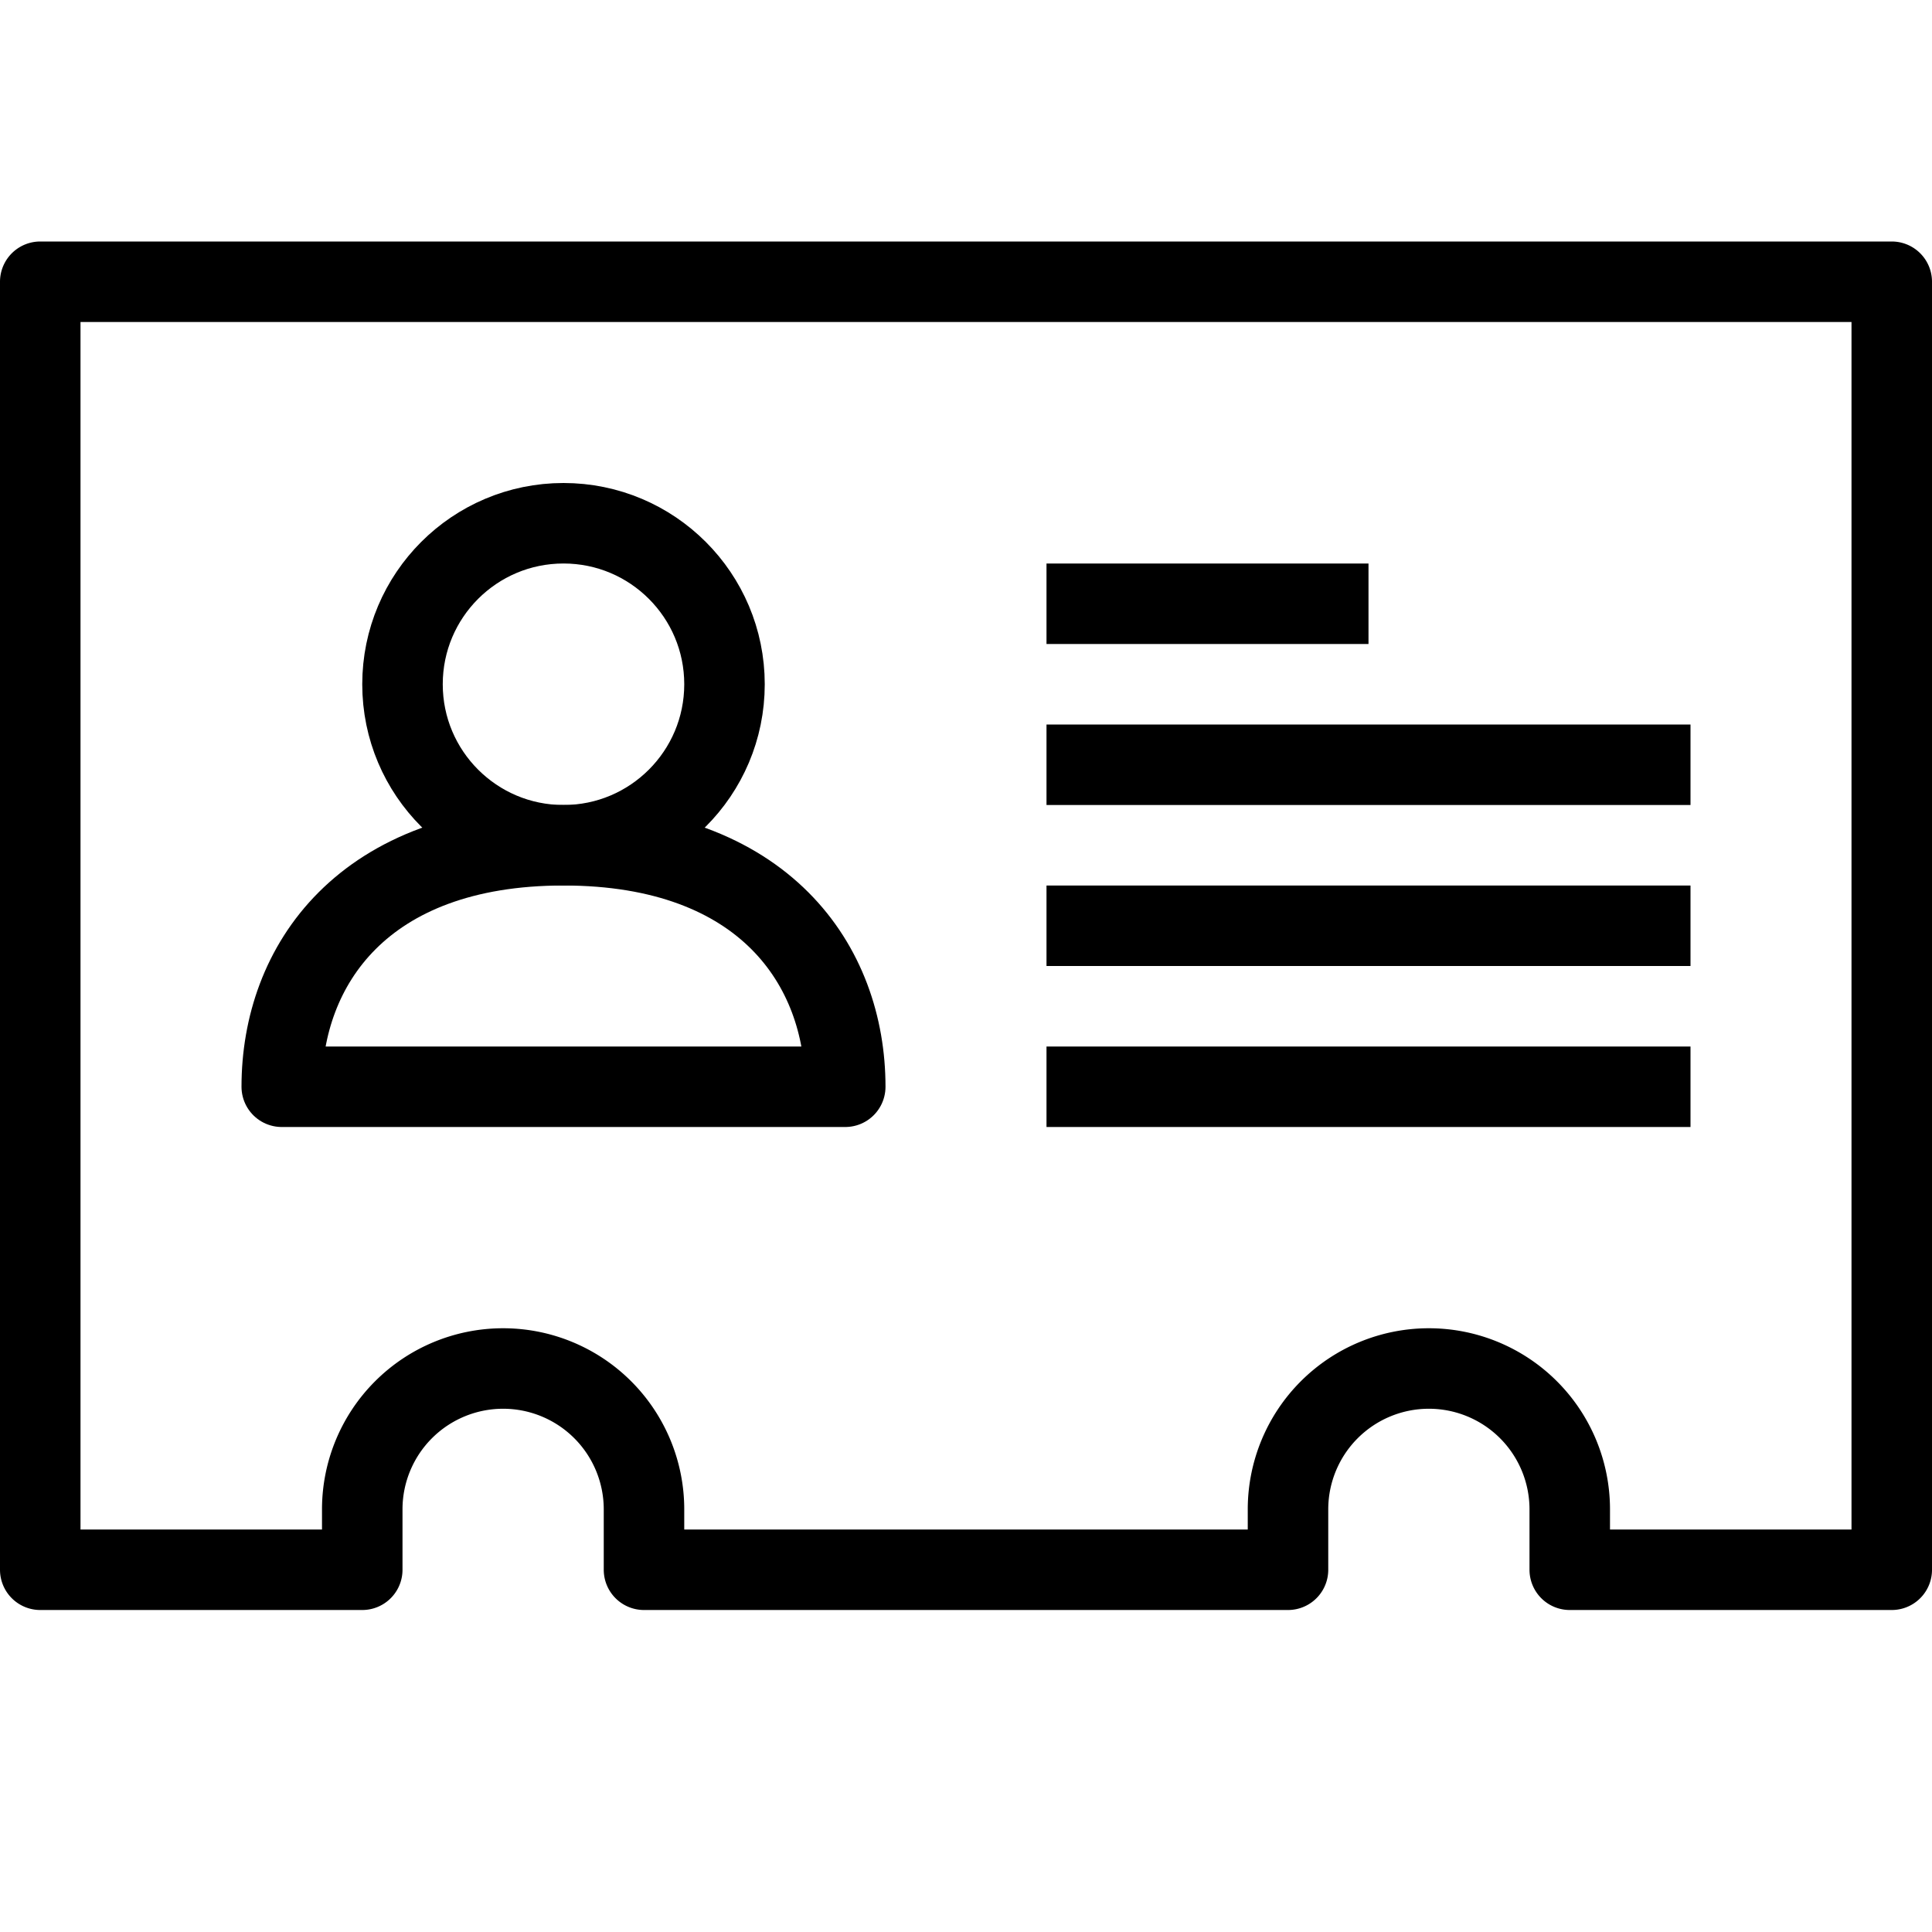 <svg xmlns="http://www.w3.org/2000/svg" viewBox="0 0 144 144"><path d="M3,21v96H27v-4.5a10.5,10.5,0,0,1,21,0V117H96v-4.5a10.5,10.5,0,0,1,21,0V117h24V21Z" style="fill:none;stroke:#000;stroke-linejoin:round;stroke-width:6px"/><circle cx="42" cy="51" r="12" style="fill:none;stroke:#000;stroke-linejoin:round;stroke-width:6px"/><path d="M42,63c-15,0-21,9-21,18H63C63,72,57,63,42,63Z" style="fill:none;stroke:#000;stroke-linejoin:round;stroke-width:6px"/><line x1="78" y1="81" x2="126" y2="81" style="fill:none;stroke:#000;stroke-linejoin:round;stroke-width:6px"/><line x1="78" y1="69" x2="126" y2="69" style="fill:none;stroke:#000;stroke-linejoin:round;stroke-width:6px"/><line x1="78" y1="57" x2="126" y2="57" style="fill:none;stroke:#000;stroke-linejoin:round;stroke-width:6px"/><line x1="78" y1="45" x2="102" y2="45" style="fill:none;stroke:#000;stroke-linejoin:round;stroke-width:6px"/><rect width="144" height="144" style="fill:none"/></svg>